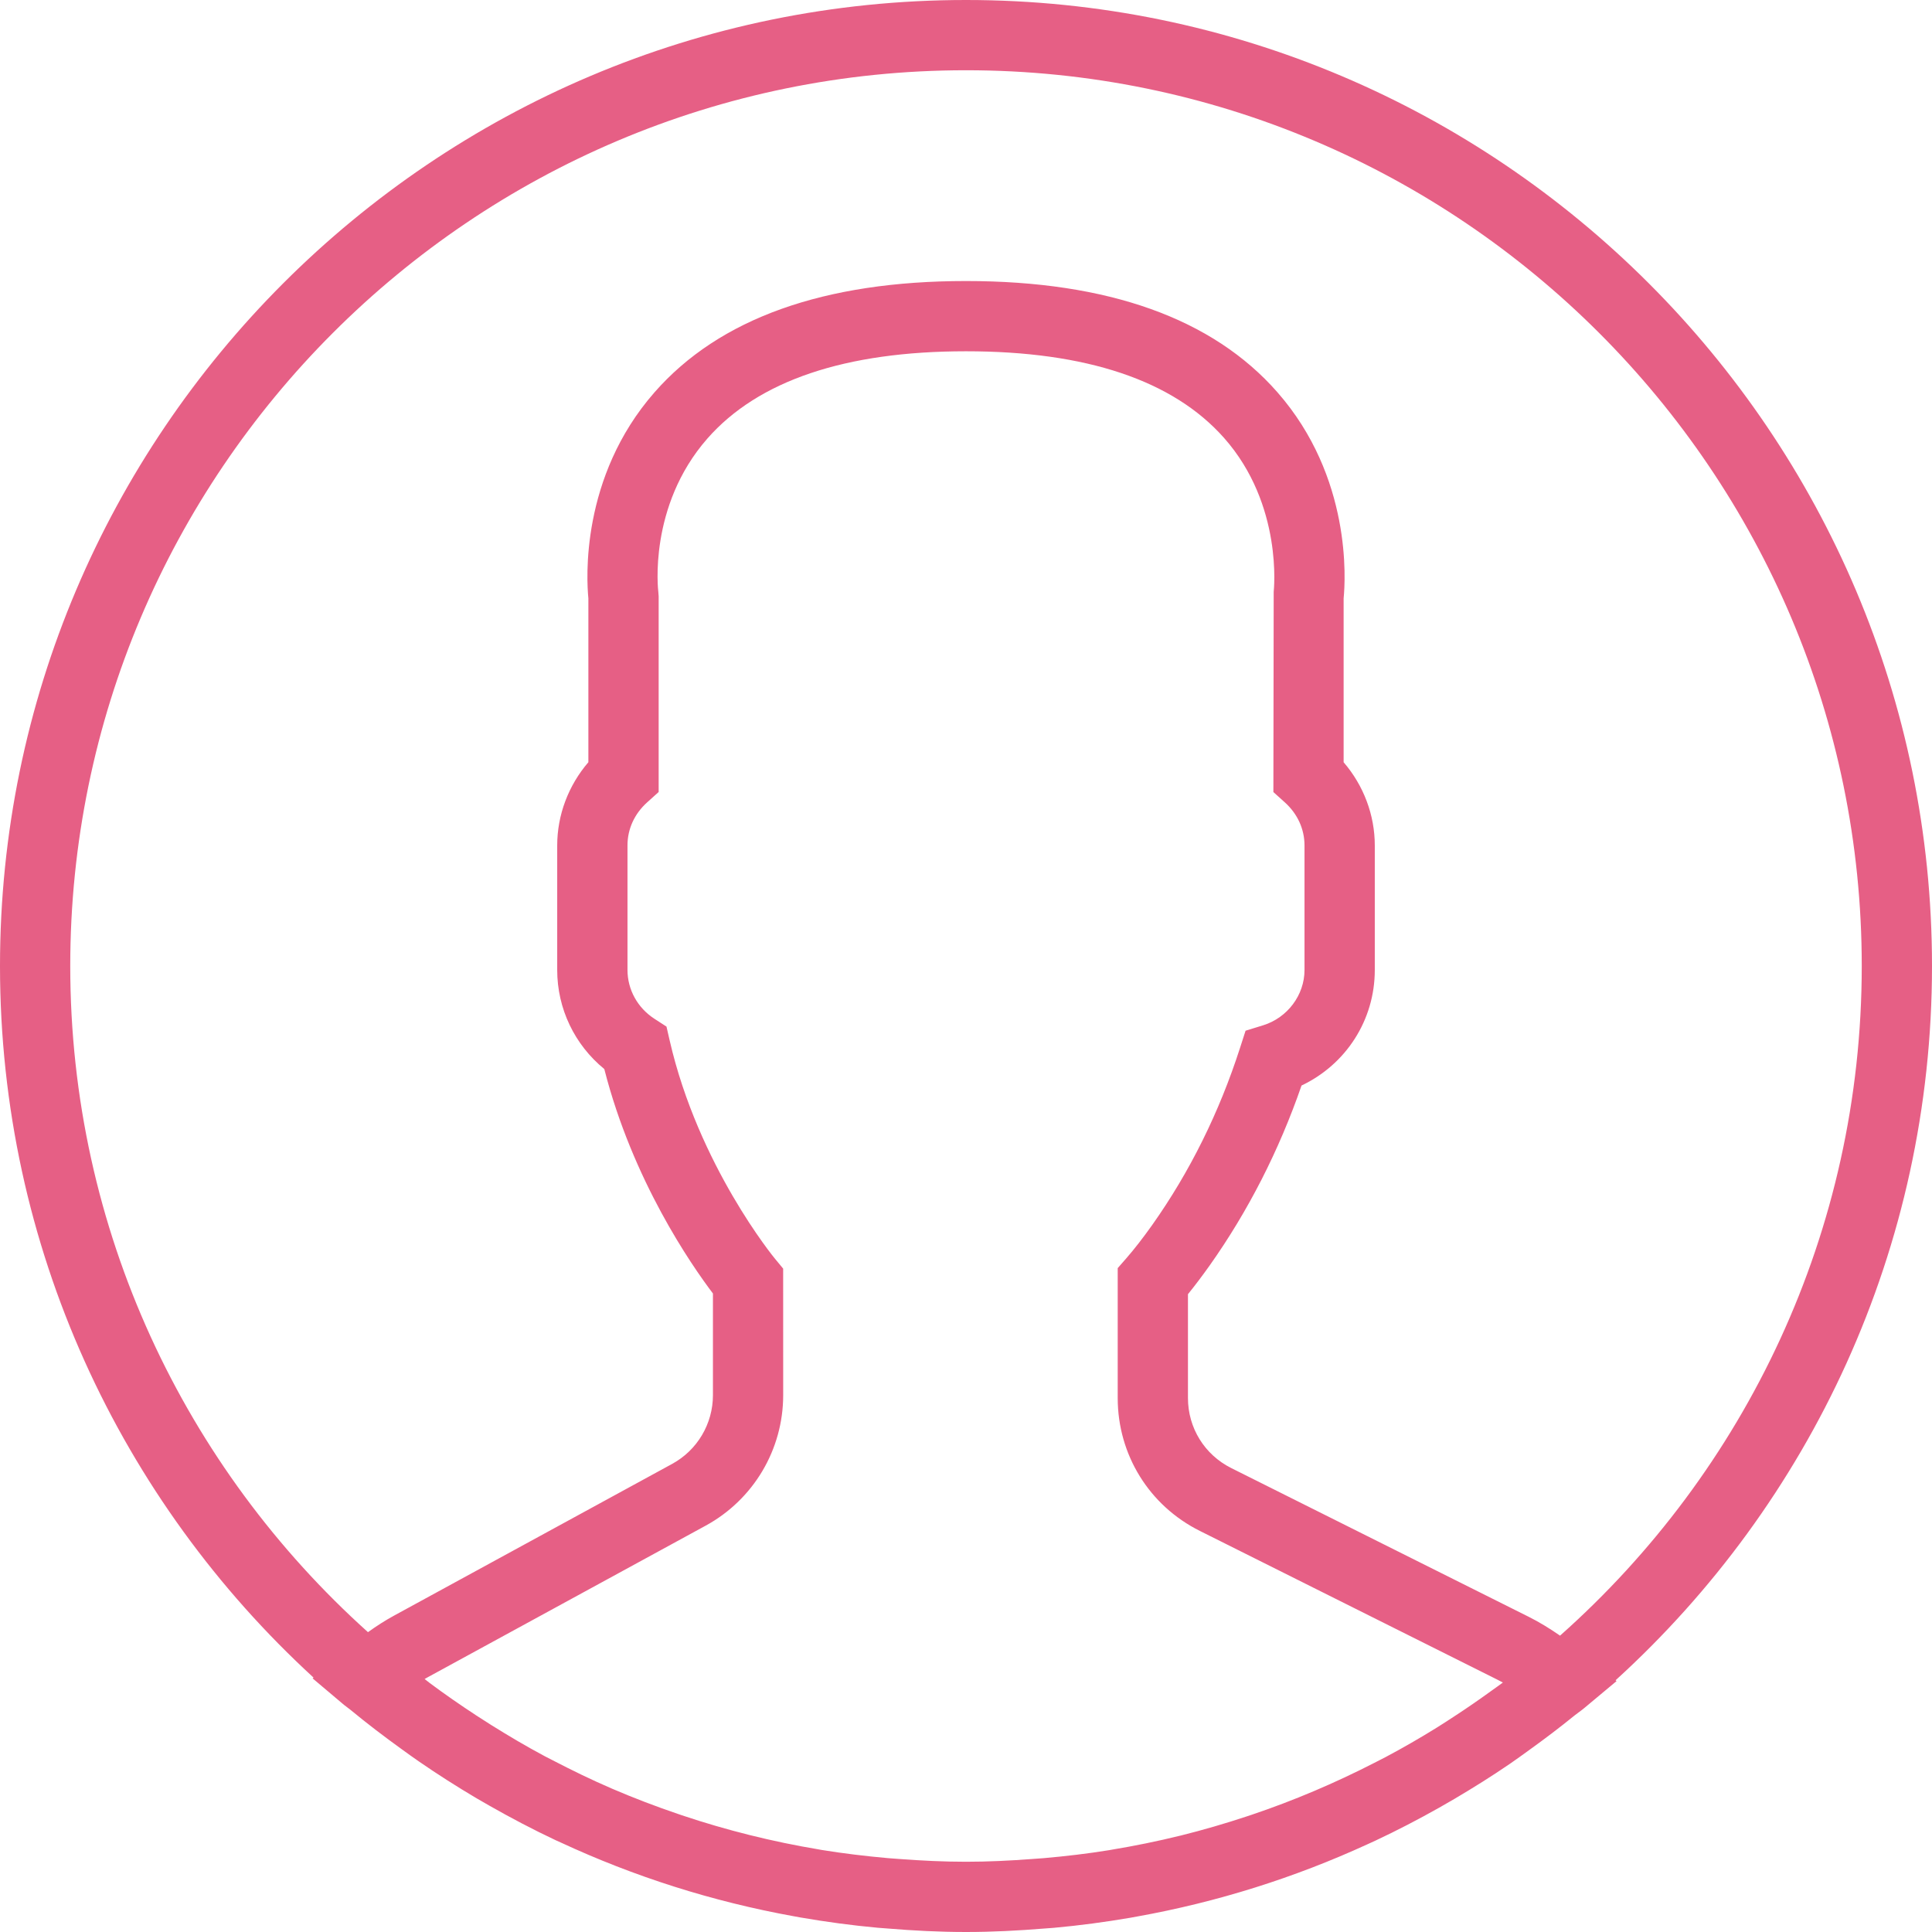 <svg width="61" height="61" viewBox="0 0 61 61" fill="none" xmlns="http://www.w3.org/2000/svg">
<path d="M61 30.5C61 13.683 47.317 0 30.5 0C13.683 0 0 13.683 0 30.5C0 39.383 3.82 47.389 9.9 52.968L9.871 52.993L10.86 53.828C10.925 53.882 10.994 53.926 11.059 53.98C11.585 54.415 12.129 54.829 12.684 55.229C12.863 55.359 13.043 55.489 13.226 55.615C13.818 56.023 14.426 56.411 15.047 56.778C15.182 56.858 15.319 56.935 15.455 57.013C16.135 57.4 16.829 57.765 17.54 58.1C17.592 58.124 17.646 58.146 17.698 58.171C20.015 59.248 22.488 60.038 25.074 60.505C25.142 60.517 25.21 60.53 25.278 60.542C26.081 60.681 26.893 60.791 27.715 60.866C27.815 60.875 27.915 60.88 28.016 60.889C28.834 60.957 29.662 61 30.5 61C31.331 61 32.15 60.957 32.964 60.891C33.068 60.882 33.171 60.877 33.274 60.868C34.089 60.794 34.894 60.686 35.689 60.55C35.758 60.538 35.828 60.525 35.897 60.512C38.444 60.055 40.882 59.282 43.169 58.233C43.253 58.194 43.339 58.157 43.423 58.117C44.107 57.796 44.776 57.449 45.432 57.079C45.595 56.987 45.757 56.894 45.919 56.799C46.515 56.447 47.102 56.08 47.672 55.69C47.877 55.55 48.078 55.402 48.281 55.256C48.768 54.906 49.246 54.544 49.711 54.166C49.814 54.083 49.925 54.011 50.026 53.925L51.04 53.078L51.01 53.052C57.144 47.471 61 39.428 61 30.5ZM2.218 30.5C2.218 14.905 14.905 2.218 30.5 2.218C46.095 2.218 58.782 14.905 58.782 30.5C58.782 38.904 55.094 46.459 49.256 51.643C48.93 51.417 48.602 51.216 48.265 51.047L38.875 46.352C38.032 45.931 37.508 45.083 37.508 44.142V40.862C37.726 40.594 37.955 40.29 38.193 39.956C39.408 38.239 40.383 36.329 41.094 34.274C42.499 33.607 43.407 32.207 43.407 30.626V26.695C43.407 25.733 43.054 24.8 42.423 24.067V18.891C42.48 18.316 42.684 15.067 40.334 12.387C38.29 10.054 34.982 8.873 30.5 8.873C26.018 8.873 22.71 10.054 20.666 12.386C18.316 15.066 18.52 18.314 18.577 18.89V24.066C17.947 24.799 17.593 25.732 17.593 26.694V30.625C17.593 31.846 18.141 32.986 19.08 33.754C19.978 37.273 21.827 39.937 22.51 40.84V44.05C22.51 44.955 22.017 45.787 21.221 46.221L12.452 51.005C12.172 51.157 11.895 51.334 11.618 51.533C5.852 46.351 2.218 38.843 2.218 30.5ZM47.091 53.383C46.703 53.664 46.308 53.937 45.907 54.198C45.723 54.318 45.54 54.438 45.353 54.554C44.83 54.878 44.297 55.186 43.754 55.474C43.634 55.538 43.513 55.598 43.392 55.66C42.143 56.3 40.851 56.85 39.524 57.297C39.477 57.312 39.43 57.329 39.383 57.344C38.687 57.575 37.983 57.78 37.271 57.957C37.269 57.957 37.267 57.958 37.264 57.958C36.546 58.135 35.818 58.283 35.086 58.404C35.066 58.407 35.046 58.411 35.026 58.415C34.337 58.527 33.643 58.608 32.947 58.669C32.824 58.68 32.7 58.688 32.576 58.696C31.887 58.748 31.195 58.782 30.5 58.782C29.797 58.782 29.096 58.747 28.398 58.695C28.277 58.686 28.157 58.679 28.037 58.668C27.334 58.605 26.634 58.522 25.941 58.409C25.91 58.404 25.878 58.398 25.847 58.392C24.381 58.147 22.938 57.787 21.533 57.316C21.49 57.301 21.445 57.286 21.402 57.271C20.704 57.034 20.015 56.771 19.337 56.48C19.333 56.478 19.327 56.476 19.323 56.474C18.681 56.198 18.053 55.892 17.432 55.569C17.351 55.527 17.268 55.487 17.189 55.444C16.622 55.141 16.067 54.813 15.521 54.472C15.359 54.37 15.198 54.267 15.038 54.163C14.535 53.833 14.038 53.49 13.554 53.128C13.504 53.09 13.457 53.05 13.407 53.012C13.442 52.992 13.478 52.972 13.513 52.952L22.283 48.169C23.791 47.346 24.728 45.768 24.728 44.05L24.727 40.055L24.472 39.746C24.448 39.719 22.05 36.802 21.144 32.852L21.043 32.413L20.665 32.168C20.131 31.823 19.812 31.246 19.812 30.624V26.692C19.812 26.177 20.03 25.697 20.43 25.336L20.796 25.006V18.828L20.785 18.683C20.782 18.656 20.455 15.989 22.334 13.847C23.938 12.019 26.686 11.091 30.5 11.091C34.3 11.091 37.039 12.011 38.647 13.826C40.524 15.945 40.217 18.663 40.215 18.685L40.205 25.008L40.571 25.338C40.969 25.698 41.188 26.179 41.188 26.695V30.626C41.188 31.417 40.65 32.135 39.879 32.373L39.327 32.543L39.15 33.092C38.495 35.125 37.564 37.003 36.382 38.673C36.091 39.083 35.808 39.447 35.565 39.725L35.29 40.039V44.142C35.29 45.93 36.284 47.538 37.883 48.336L47.274 53.031C47.334 53.061 47.393 53.092 47.451 53.123C47.333 53.213 47.211 53.296 47.091 53.383Z" fill="#E65F85"/>
</svg>
